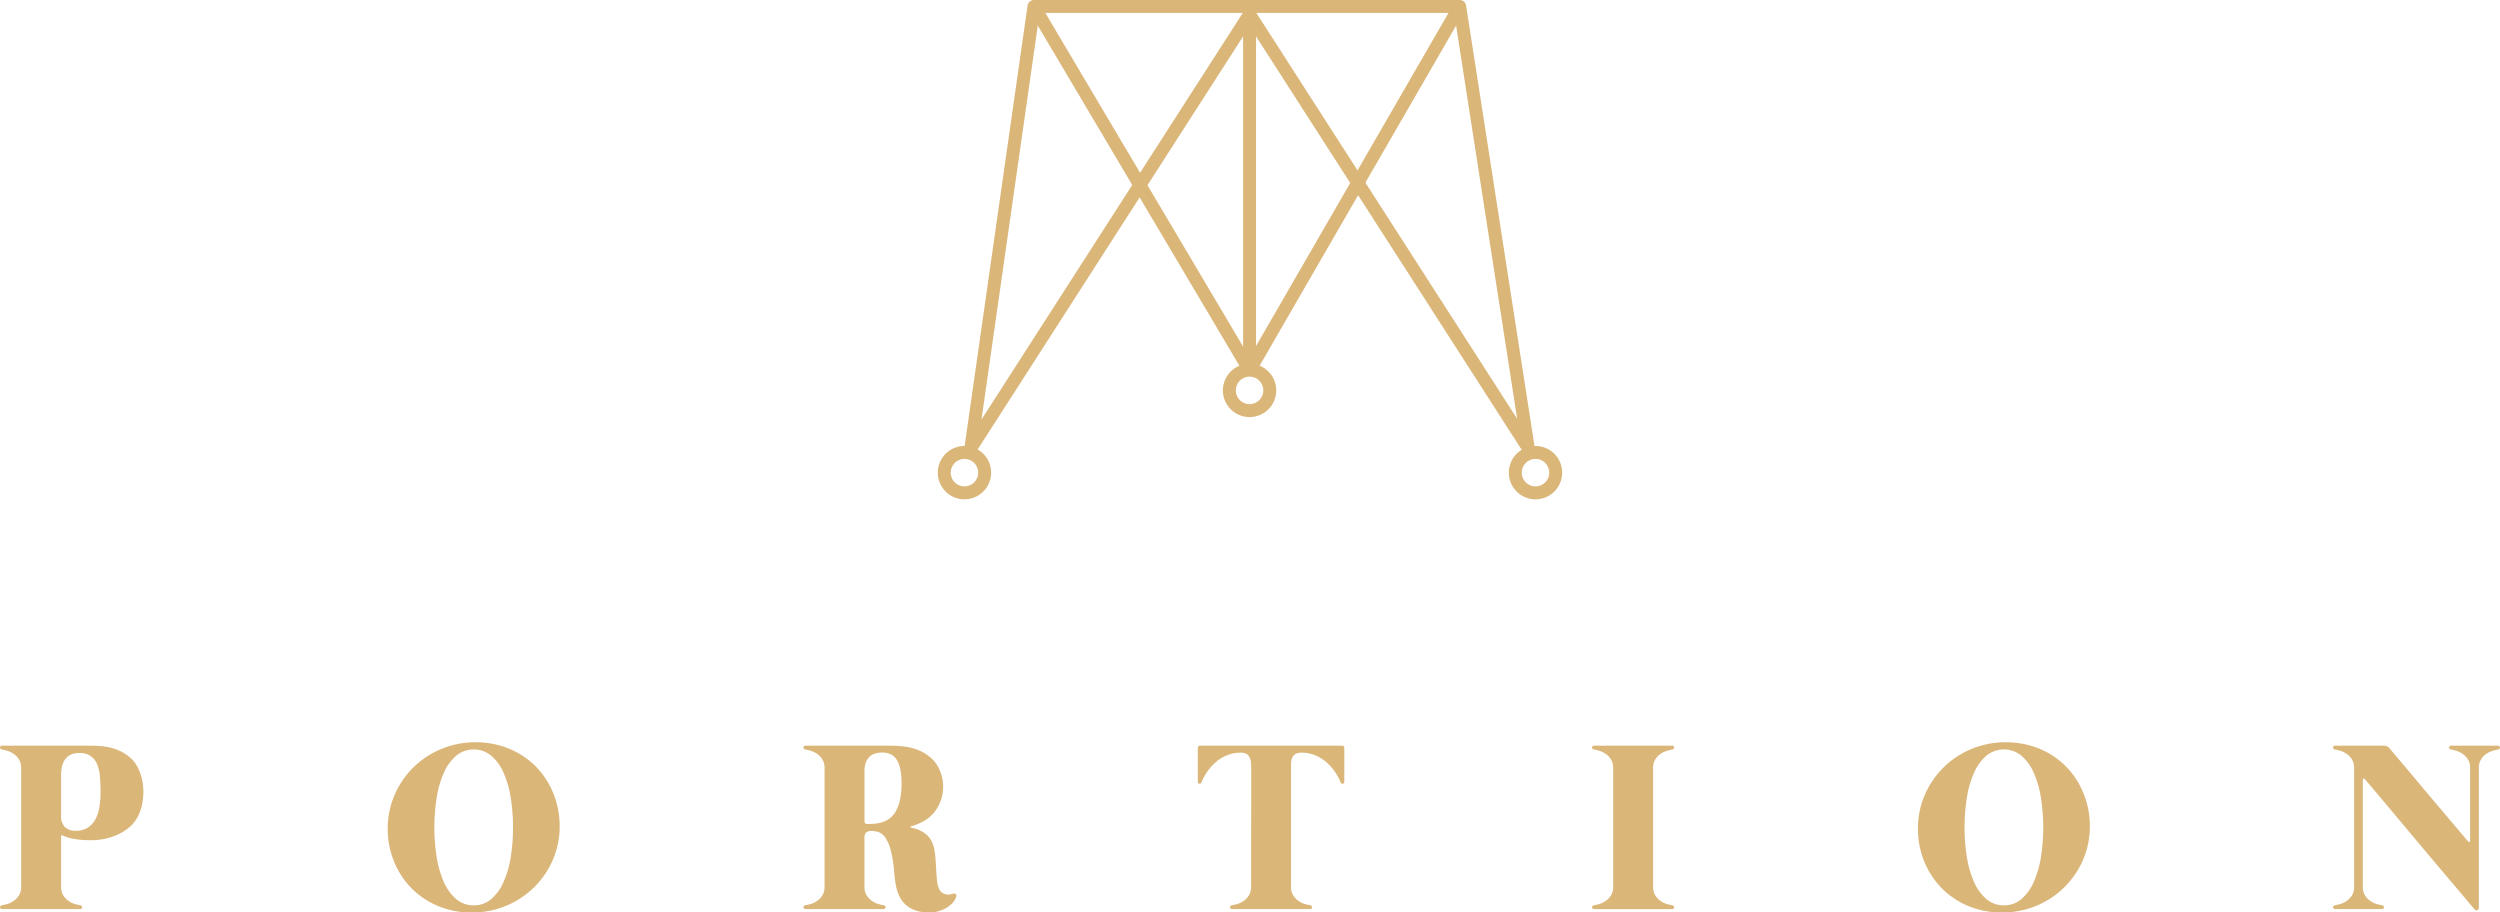 <svg xmlns="http://www.w3.org/2000/svg" viewBox="0 0 193.075 70.471"><title>logo-gold</title><path d="M10.702,59.4a3.864,3.864,0,0,1,.29.907,4.473,4.473,0,0,1,.079.977,4.736,4.736,0,0,1-.126.963,3.551,3.551,0,0,1-.337.884,2.633,2.633,0,0,1-.645.781,3.924,3.924,0,0,1-.889.552,4.586,4.586,0,0,1-1.01.323A5.197,5.197,0,0,1,7.065,64.889q-.234,0-.505-.009c-.181-.006-.366-.022-.556-.047a5.702,5.702,0,0,1-.58-.108,2.99,2.99,0,0,1-.575-.201c-.056-.025-.092-.026-.107-.005a.105.105,0,0,0-.023.061v3.89a1.226,1.226,0,0,0,.187.71,1.534,1.534,0,0,0,.435.43,1.648,1.648,0,0,0,.491.22q.243.061.355.079a.232.232,0,0,1,.126.066.126.126,0,0,1,.037.098.142.142,0,0,1-.051.094.204.204,0,0,1-.14.042H.192a.204.204,0,0,1-.14-.042.142.142,0,0,1-.051-.094.126.126,0,0,1,.037-.098.234.234,0,0,1,.126-.066q.112-.018.356-.079a1.649,1.649,0,0,0,.491-.22,1.539,1.539,0,0,0,.435-.43,1.229,1.229,0,0,0,.187-.71V59.326a1.234,1.234,0,0,0-.187-.706,1.467,1.467,0,0,0-.435-.43,1.835,1.835,0,0,0-.491-.22q-.243-.065-.356-.084a.181.181,0,0,1-.126-.061.14.14,0,0,1-.037-.103.142.142,0,0,1,.051-.094.204.204,0,0,1,.14-.042H6.27q.533,0,1.052.009a5.972,5.972,0,0,1,1.01.103,4.066,4.066,0,0,1,.954.309,3.443,3.443,0,0,1,.893.617,2.332,2.332,0,0,1,.295.365A3.055,3.055,0,0,1,10.702,59.4ZM5.83,64.16a1.77,1.77,0,0,0,.898-.21,1.657,1.657,0,0,0,.599-.603,2.87,2.87,0,0,0,.337-.949A6.899,6.899,0,0,0,7.766,61.149q0-.589-.042-1.132a3.267,3.267,0,0,0-.206-.954,1.506,1.506,0,0,0-.491-.659,1.457,1.457,0,0,0-.898-.248,1.483,1.483,0,0,0-.701.145,1.153,1.153,0,0,0-.43.388,1.547,1.547,0,0,0-.22.556,3.416,3.416,0,0,0-.061.65v3.086a1.17,1.17,0,0,0,.304.898A1.145,1.145,0,0,0,5.83,64.16Z" style="fill:#dab679"/><path d="M36.724,57.325a6.881,6.881,0,0,1,1.795.229,6.484,6.484,0,0,1,1.576.65,6.092,6.092,0,0,1,1.304,1.015,6.209,6.209,0,0,1,.982,1.314,6.652,6.652,0,0,1,.622,1.557,6.848,6.848,0,0,1,.22,1.744,6.426,6.426,0,0,1-.239,1.753,6.598,6.598,0,0,1-.673,1.58,6.75,6.75,0,0,1-2.422,2.394,6.843,6.843,0,0,1-3.446.912,6.66,6.66,0,0,1-2.623-.505,6.241,6.241,0,0,1-2.053-1.384,6.325,6.325,0,0,1-1.342-2.062,6.69,6.69,0,0,1-.481-2.548,6.435,6.435,0,0,1,.238-1.753,6.684,6.684,0,0,1,3.095-3.983,6.851,6.851,0,0,1,3.445-.912Zm-.14,12.595a2.033,2.033,0,0,0,1.337-.472,3.603,3.603,0,0,0,.949-1.29,7.6,7.6,0,0,0,.566-1.912,14.788,14.788,0,0,0,0-4.689,7.597,7.597,0,0,0-.566-1.917,3.604,3.604,0,0,0-.949-1.29,2.13,2.13,0,0,0-2.674,0,3.605,3.605,0,0,0-.949,1.29,7.609,7.609,0,0,0-.566,1.917,14.81,14.81,0,0,0,0,4.689,7.612,7.612,0,0,0,.566,1.912,3.604,3.604,0,0,0,.949,1.29A2.032,2.032,0,0,0,36.584,69.92Z" style="fill:#dab679"/><path d="M73.581,69.022a.26.26,0,0,1,.21.014q.098.052.051.229a1.065,1.065,0,0,1-.238.425,2.133,2.133,0,0,1-.458.388,2.495,2.495,0,0,1-.631.285,2.641,2.641,0,0,1-.767.108,3.706,3.706,0,0,1-.692-.066,2.456,2.456,0,0,1-.659-.224,2.095,2.095,0,0,1-.566-.421,2.159,2.159,0,0,1-.421-.655,3.422,3.422,0,0,1-.229-.771q-.079-.435-.126-.996a9.345,9.345,0,0,0-.276-1.716,3.068,3.068,0,0,0-.421-.954,1.045,1.045,0,0,0-.51-.407,1.769,1.769,0,0,0-.524-.084.617.617,0,0,0-.439.122.584.584,0,0,0-.122.421v3.75a1.229,1.229,0,0,0,.187.71,1.539,1.539,0,0,0,.435.43,1.642,1.642,0,0,0,.49.22q.243.061.356.079a.232.232,0,0,1,.126.066.127.127,0,0,1,.038.098.143.143,0,0,1-.051.094.205.205,0,0,1-.14.042H62.239a.204.204,0,0,1-.14-.042.143.143,0,0,1-.051-.094.127.127,0,0,1,.037-.098.235.235,0,0,1,.127-.066c.075-.012.193-.039.355-.079a1.645,1.645,0,0,0,.491-.22,1.538,1.538,0,0,0,.435-.43,1.224,1.224,0,0,0,.187-.71V59.326a1.23,1.23,0,0,0-.187-.706,1.466,1.466,0,0,0-.435-.43,1.828,1.828,0,0,0-.491-.22c-.162-.043-.28-.072-.355-.084a.182.182,0,0,1-.127-.061.141.141,0,0,1-.037-.103.143.143,0,0,1,.051-.094.204.204,0,0,1,.14-.042H67.999q.533,0,1.052.009a6.662,6.662,0,0,1,1.01.094,4.286,4.286,0,0,1,.954.28,3.377,3.377,0,0,1,.893.57,2.539,2.539,0,0,1,.566.734,3.244,3.244,0,0,1,.346,1.847,2.844,2.844,0,0,1-.247.907,2.882,2.882,0,0,1-.879,1.155,3.931,3.931,0,0,1-1.3.622c-.05.013-.078.033-.084.061-.006.028.013.045.056.051.05.013.137.034.262.066a2.47,2.47,0,0,1,.421.154,2.289,2.289,0,0,1,.467.294,1.606,1.606,0,0,1,.393.468,2.528,2.528,0,0,1,.276.874,9.577,9.577,0,0,1,.098,1.118q.037.645.079,1.07a2.147,2.147,0,0,0,.155.669.69.69,0,0,0,.22.295.832.832,0,0,0,.285.135.883.883,0,0,0,.299.023A.898.898,0,0,0,73.581,69.022ZM66.98,63.636c.162,0,.341-.006.537-.019a2.582,2.582,0,0,0,.589-.108,2.011,2.011,0,0,0,.57-.28,1.725,1.725,0,0,0,.487-.542,3.111,3.111,0,0,0,.336-.884,5.782,5.782,0,0,0,.126-1.309,5.218,5.218,0,0,0-.103-1.127,2.096,2.096,0,0,0-.294-.729,1.118,1.118,0,0,0-.468-.398,1.528,1.528,0,0,0-.621-.122,1.861,1.861,0,0,0-.561.079,1.076,1.076,0,0,0-.435.257,1.178,1.178,0,0,0-.28.449,1.962,1.962,0,0,0-.098.664v3.862Q66.765,63.636,66.98,63.636Z" style="fill:#dab679"/><path d="M103.82,57.764v2.599c0,.1-.041.155-.122.164s-.14-.036-.177-.136q-.038-.084-.131-.285a3.499,3.499,0,0,0-.262-.454,4.433,4.433,0,0,0-.412-.519,3.292,3.292,0,0,0-.57-.491,3.187,3.187,0,0,0-.734-.369,2.704,2.704,0,0,0-.912-.145.908.908,0,0,0-.383.07.627.627,0,0,0-.238.187.715.715,0,0,0-.126.276,1.848,1.848,0,0,0-.047.327v9.481a1.229,1.229,0,0,0,.187.71,1.539,1.539,0,0,0,.435.43,1.645,1.645,0,0,0,.491.22q.242.061.355.079a.232.232,0,0,1,.126.066.127.127,0,0,1,.038.098.143.143,0,0,1-.051.094.205.205,0,0,1-.14.042H95.18a.204.204,0,0,1-.14-.042.143.143,0,0,1-.051-.094.125.125,0,0,1,.038-.098.232.232,0,0,1,.126-.066c.075-.012.193-.039.355-.079a1.645,1.645,0,0,0,.491-.22,1.531,1.531,0,0,0,.435-.43,1.224,1.224,0,0,0,.187-.71V65.646q0-.748.004-1.538.005-.79.005-1.562V59.41q0-.234-.014-.463a1.287,1.287,0,0,0-.088-.411.651.651,0,0,0-.239-.295.813.813,0,0,0-.463-.112,2.74,2.74,0,0,0-.916.145,3.054,3.054,0,0,0-.735.369,3.358,3.358,0,0,0-.565.491,4.433,4.433,0,0,0-.412.519,4.039,4.039,0,0,0-.267.454,2.722,2.722,0,0,0-.126.285c-.037.1-.097.145-.177.136-.081-.009-.122-.064-.122-.164V57.764q0-.178.197-.178h10.921Q103.82,57.586,103.82,57.764Z" style="fill:#dab679"/><path d="M129.137,69.91a.232.232,0,0,1,.126.066.127.127,0,0,1,.038.098.143.143,0,0,1-.051.094.205.205,0,0,1-.14.042h-5.966a.204.204,0,0,1-.14-.042.143.143,0,0,1-.051-.094.127.127,0,0,1,.037-.098.235.235,0,0,1,.127-.066c.075-.012.193-.039.355-.079a1.645,1.645,0,0,0,.491-.22,1.538,1.538,0,0,0,.435-.43,1.224,1.224,0,0,0,.187-.71V59.326a1.23,1.23,0,0,0-.187-.706,1.466,1.466,0,0,0-.435-.43,1.828,1.828,0,0,0-.491-.22c-.162-.043-.28-.072-.355-.084a.182.182,0,0,1-.127-.061.141.141,0,0,1-.037-.103.143.143,0,0,1,.051-.094.204.204,0,0,1,.14-.042h5.966a.205.205,0,0,1,.14.042.143.143,0,0,1,.051.094.141.141,0,0,1-.038.103.18.18,0,0,1-.126.061q-.112.019-.356.084a1.825,1.825,0,0,0-.49.22,1.467,1.467,0,0,0-.435.43,1.234,1.234,0,0,0-.187.706v9.145a1.229,1.229,0,0,0,.187.71,1.539,1.539,0,0,0,.435.43,1.642,1.642,0,0,0,.49.22Q129.025,69.892,129.137,69.91Z" style="fill:#dab679"/><path d="M154.901,57.325a6.885,6.885,0,0,1,1.796.229,6.493,6.493,0,0,1,1.576.65,6.097,6.097,0,0,1,1.304,1.015,6.199,6.199,0,0,1,.982,1.314,6.627,6.627,0,0,1,.621,1.557,6.823,6.823,0,0,1,.22,1.744,6.436,6.436,0,0,1-.239,1.753A6.588,6.588,0,0,1,160.488,67.166a6.752,6.752,0,0,1-2.421,2.394,6.845,6.845,0,0,1-3.445.912,6.661,6.661,0,0,1-2.623-.505,6.243,6.243,0,0,1-2.052-1.384,6.307,6.307,0,0,1-1.342-2.062,6.69,6.69,0,0,1-.482-2.548,6.434,6.434,0,0,1,.238-1.753,6.683,6.683,0,0,1,3.095-3.983,6.849,6.849,0,0,1,3.445-.912ZM154.761,69.92a2.034,2.034,0,0,0,1.337-.472,3.61,3.61,0,0,0,.949-1.29,7.623,7.623,0,0,0,.566-1.912,14.81,14.81,0,0,0,0-4.689,7.62,7.62,0,0,0-.566-1.917,3.611,3.611,0,0,0-.949-1.29,2.13,2.13,0,0,0-2.674,0A3.605,3.605,0,0,0,152.475,59.639a7.597,7.597,0,0,0-.566,1.917,14.81,14.81,0,0,0,0,4.689,7.6,7.6,0,0,0,.566,1.912,3.604,3.604,0,0,0,.949,1.29A2.031,2.031,0,0,0,154.761,69.92Z" style="fill:#dab679"/><path d="M193.022,57.629a.144.144,0,0,1,.052.094.141.141,0,0,1-.038.103.18.18,0,0,1-.126.061q-.112.019-.356.084a1.836,1.836,0,0,0-.491.22,1.472,1.472,0,0,0-.435.43,1.234,1.234,0,0,0-.187.706V70.097a.193.193,0,0,1-.108.192q-.107.051-.229-.07-.028-.028-.276-.322-.247-.294-.659-.781-.411-.486-.954-1.127-.542-.64-1.146-1.356-.603-.716-1.239-1.473-.636-.757-1.234-1.473-.599-.715-1.132-1.351-.533-.636-.935-1.113-.402-.477-.641-.757c-.159-.187-.242-.283-.248-.29-.044-.044-.081-.058-.112-.042s-.047.051-.047.107v8.229a1.224,1.224,0,0,0,.187.71,1.531,1.531,0,0,0,.435.43,1.645,1.645,0,0,0,.491.22q.242.061.355.079a.232.232,0,0,1,.126.066.125.125,0,0,1,.038.098.143.143,0,0,1-.051.094.204.204,0,0,1-.14.042h-3.553a.203.203,0,0,1-.14-.042.141.141,0,0,1-.051-.094.127.127,0,0,1,.037-.098.236.236,0,0,1,.126-.066q.112-.018.356-.079a1.651,1.651,0,0,0,.491-.22,1.538,1.538,0,0,0,.435-.43,1.229,1.229,0,0,0,.187-.71V59.326a1.234,1.234,0,0,0-.187-.706,1.466,1.466,0,0,0-.435-.43,1.836,1.836,0,0,0-.491-.22q-.243-.065-.356-.084a.182.182,0,0,1-.126-.061.131.131,0,0,1,.014-.196.203.203,0,0,1,.14-.042h3.712a.572.572,0,0,1,.458.196q.178.215.533.636.356.421.809.958.453.538.973,1.159.519.622,1.038,1.234.519.613,1,1.183.482.571.856,1.014.374.444.603.715t.248.29q.075.075.121.056c.031-.012.047-.05.047-.112V59.326a1.234,1.234,0,0,0-.187-.706,1.472,1.472,0,0,0-.435-.43,1.844,1.844,0,0,0-.491-.22q-.243-.065-.356-.084a.18.18,0,0,1-.126-.061.139.139,0,0,1-.038-.103.142.142,0,0,1,.052-.094.202.202,0,0,1,.14-.042h3.554A.202.202,0,0,1,193.022,57.629Z" style="fill:#dab679"/><path d="M96.504,28.588" style="fill:none;stroke:#dab679;stroke-miterlimit:10"/><path d="M96.504,28.588" style="fill:none;stroke:#dab679;stroke-miterlimit:10"/><circle cx="118.587" cy="36.503" r="1.561" transform="translate(-5.169 45.441) rotate(-21.24)" style="fill:none;stroke:#dab679;stroke-miterlimit:10"/><circle cx="74.486" cy="36.503" r="1.561" transform="translate(-8.165 29.464) rotate(-21.24)" style="fill:none;stroke:#dab679;stroke-miterlimit:10"/><circle cx="96.503" cy="30.15" r="1.561" transform="translate(-4.367 37.009) rotate(-21.24)" style="fill:none;stroke:#dab679;stroke-miterlimit:10"/><path d="M96.504,28.588" style="fill:none;stroke:#dab679;stroke-miterlimit:10"/><path d="M96.504,28.588" style="fill:none;stroke:#dab679;stroke-miterlimit:10"/><path d="M96.504,1.109" style="fill:none;stroke:#dab679;stroke-miterlimit:10"/><line x1="96.504" y1="1.109" x2="96.504" y2="28.588" style="fill:none;stroke:#dab679;stroke-miterlimit:10"/><path d="M115.044,14.849" style="fill:none;stroke:#dab679;stroke-miterlimit:10"/><path d="M77.803,14.849" style="fill:none;stroke:#dab679;stroke-miterlimit:10"/><polygon points="112.732 0.5 118.027 34.6 96.504 1.109 74.981 34.6 79.854 0.5 112.732 0.5" style="fill:none;stroke:#dab679;stroke-linejoin:round"/><line x1="79.854" y1="0.5" x2="96.504" y2="28.588" style="fill:none;stroke:#dab679;stroke-miterlimit:10"/><line x1="96.504" y1="28.588" x2="112.732" y2="0.5" style="fill:none;stroke:#dab679;stroke-miterlimit:10"/></svg>